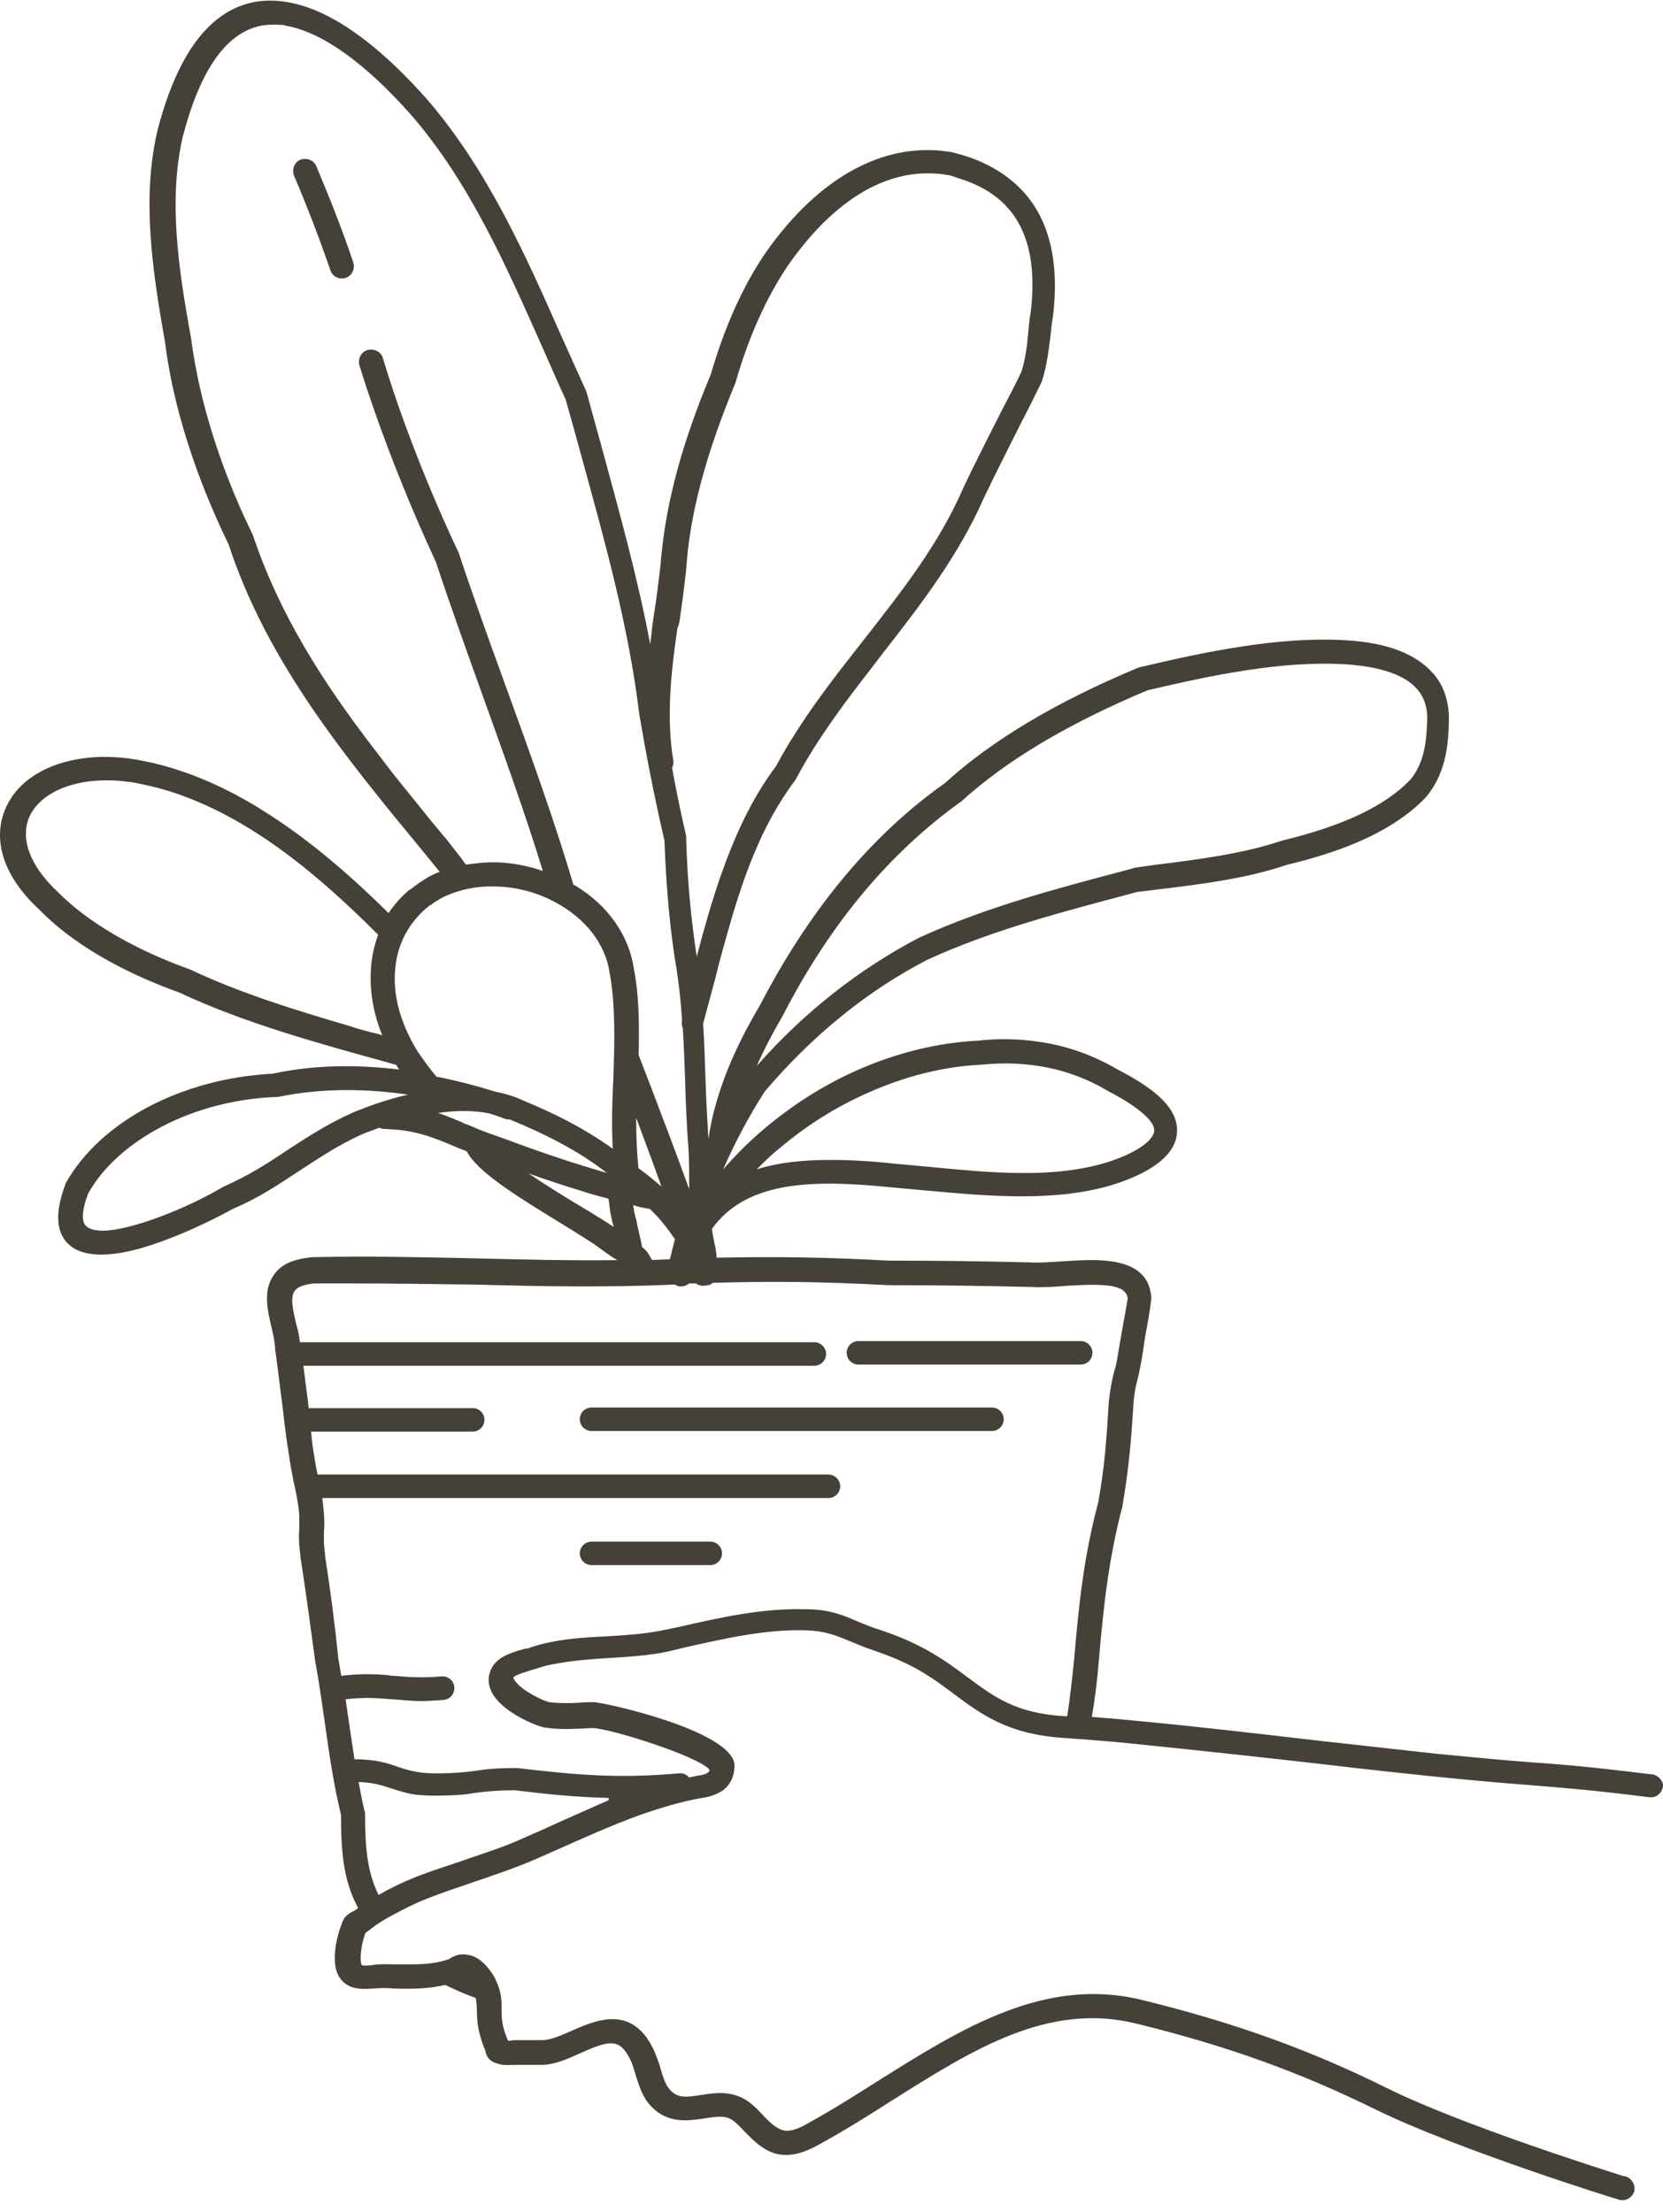 <svg width="100" height="133" viewBox="0 0 100 133" fill="none" xmlns="http://www.w3.org/2000/svg">
<path d="M19.023 9.994C18.881 9.639 18.459 9.465 18.068 9.603C17.713 9.745 17.539 10.168 17.677 10.558C18.348 12.114 19.162 14.202 19.868 16.25C19.975 16.57 20.259 16.744 20.539 16.744C20.61 16.744 20.681 16.744 20.788 16.708C21.178 16.566 21.352 16.179 21.246 15.789C20.539 13.669 19.69 11.581 19.019 9.99L19.023 9.994Z" fill="#454138"/>
<path d="M35.57 94.106H42.711C43.102 94.106 43.417 93.786 43.417 93.399C43.417 93.012 43.098 92.693 42.711 92.693H35.57C35.179 92.693 34.864 93.012 34.864 93.399C34.864 93.786 35.183 94.106 35.57 94.106Z" fill="#454138"/>
<path d="M51.62 82.047H64.985C65.376 82.047 65.692 81.727 65.692 81.34C65.692 80.954 65.372 80.634 64.985 80.634H51.62C51.229 80.634 50.913 80.954 50.913 81.34C50.913 81.727 51.233 82.047 51.62 82.047Z" fill="#454138"/>
<path d="M60.355 85.335C60.355 84.944 60.035 84.628 59.648 84.628H35.57C35.179 84.628 34.864 84.948 34.864 85.335C34.864 85.722 35.183 86.041 35.57 86.041H59.648C60.039 86.041 60.355 85.722 60.355 85.335Z" fill="#454138"/>
<path d="M99.35 106.693C95.706 106.236 93.978 106.093 91.96 105.951C90.547 105.845 88.992 105.703 86.482 105.458C84.784 105.28 82.416 105 79.763 104.716C76.12 104.294 71.916 103.796 68.451 103.48C67.46 103.374 66.505 103.303 65.656 103.232C65.834 102.17 65.976 101.112 66.078 99.802C66.363 96.585 66.643 93.826 67.492 90.573C67.882 88.24 68.02 86.685 68.162 84.317C68.234 83.539 68.34 83.184 68.447 82.761C68.518 82.406 68.624 81.984 68.731 81.242C68.838 80.464 68.909 80.073 68.98 79.722C69.051 79.331 69.122 78.944 69.228 78.131V77.954C69.157 77.283 68.909 76.821 68.522 76.505C67.495 75.621 65.553 75.727 63.994 75.834C63.288 75.87 62.581 75.941 62.013 75.905C58.902 75.834 56.743 75.798 53.42 75.798C49.709 75.585 46.488 75.55 43.097 75.621C43.062 75.23 43.026 74.985 42.955 74.737C42.92 74.488 42.849 74.243 42.813 73.888C43.769 72.546 45.182 71.768 46.986 71.413C48.789 71.058 50.98 71.129 53.455 71.377C54.197 71.449 55.01 71.52 55.788 71.591C59.36 71.91 63.426 72.297 66.923 71.235C70.247 70.174 70.847 68.796 70.776 67.841C70.704 66.637 69.607 65.543 67.203 64.304C65.755 63.455 64.2 62.891 62.502 62.642C61.334 62.465 60.098 62.429 58.792 62.571C54.726 62.784 50.66 64.34 47.301 66.814C45.888 67.841 44.613 69.005 43.484 70.316C44.191 68.689 45.04 67.099 45.995 65.615C48.861 62.255 52.149 59.567 55.788 57.696C59.64 55.928 63.884 54.831 67.985 53.737L68.376 53.631L69.544 53.489C72.232 53.169 74.987 52.818 77.36 52.005C79.87 51.404 83.478 50.307 85.74 47.939C86.872 46.597 87.082 44.971 87.117 43.589C87.188 42.385 86.904 41.363 86.233 40.55C86.198 40.514 86.198 40.478 86.162 40.478C85.136 39.31 83.403 38.639 80.928 38.497C76.898 38.248 72.406 39.204 68.518 40.123C68.482 40.123 68.447 40.159 68.411 40.159C63.426 42.243 59.609 44.544 56.814 47.09C52.358 50.236 48.647 54.764 45.711 60.42C44.475 62.504 43.591 64.45 43.058 66.361C42.845 67.067 42.703 67.774 42.6 68.48C42.529 67.312 42.458 66.076 42.423 64.873C42.387 63.775 42.352 62.646 42.281 61.549C42.529 60.629 42.774 59.709 43.023 58.79C43.236 57.906 43.48 57.021 43.729 56.137C44.649 52.885 45.746 49.668 47.795 46.944C47.83 46.909 47.83 46.873 47.866 46.837C48.679 45.282 49.67 43.834 50.696 42.417C51.474 41.355 52.287 40.333 53.064 39.306C55.326 36.409 57.623 33.437 59.147 29.971C59.889 28.416 60.702 26.825 61.48 25.27C61.871 24.528 62.257 23.75 62.648 22.937C62.968 21.946 63.071 20.956 63.177 20.107C63.213 19.752 63.248 19.4 63.319 19.009C63.777 15.193 62.861 12.398 60.631 10.7C59.712 9.994 58.579 9.465 57.201 9.145C53.242 8.474 49.283 10.594 46.066 15.157C44.653 17.209 43.555 19.716 42.742 22.511C41.01 26.647 40.09 30.113 39.774 33.366C39.738 33.614 39.738 33.859 39.703 34.108C39.596 34.992 39.49 35.912 39.348 36.796C39.241 37.431 39.17 38.102 39.099 38.742C38.357 34.783 37.26 30.859 36.233 27.074C35.914 25.905 35.598 24.776 35.278 23.608C35.278 23.573 35.242 23.537 35.242 23.501C34.749 22.404 34.252 21.311 33.758 20.213C31.603 15.335 29.337 10.243 25.734 6.035C23.152 3.102 20.713 1.227 18.522 0.45C17.287 0.027 16.154 -0.079 15.092 0.165C12.51 0.765 10.635 3.347 9.471 7.839C8.516 11.904 9.151 16.219 9.929 20.604C10.529 25.412 12.368 29.904 13.746 32.73C16.079 39.871 20.886 45.669 25.52 51.29C25.84 51.681 26.12 52.032 26.44 52.423C26.227 52.494 26.018 52.6 25.805 52.707C25.382 52.956 25.027 53.2 24.672 53.485H24.636C24.143 53.907 23.717 54.369 23.365 54.898C21.175 52.743 18.593 50.441 15.656 48.641C15.621 48.606 15.585 48.606 15.55 48.57C13.288 47.193 10.849 46.131 8.196 45.673C4.659 45.073 1.513 46.166 0.416 48.432C-0.539 50.378 0.167 52.675 2.362 54.689C4.801 57.199 8.303 58.79 10.777 59.674C14.666 61.513 19.335 62.784 23.436 63.917L23.792 64.024H23.827C23.898 64.13 23.934 64.237 24.005 64.308C21.636 64.024 19.019 63.988 16.402 64.557C10.924 64.841 6.045 67.422 3.957 71.133C3.957 71.168 3.921 71.204 3.921 71.239C3.286 72.937 3.357 74.172 4.205 74.883C5.303 75.802 7.458 75.447 9.439 74.741C11.808 73.927 13.998 72.688 13.998 72.688C15.589 72.017 16.829 71.168 18.064 70.355C19.268 69.578 20.361 68.835 21.775 68.2C22.094 68.058 22.446 67.951 22.801 67.809C22.907 67.845 22.979 67.88 23.085 67.88C23.334 67.88 23.543 67.916 23.756 67.916C25.098 68.022 26.124 68.409 27.364 68.942C27.577 69.049 27.822 69.12 28.07 69.226C28.67 70.395 30.759 71.737 33.656 73.505C34.682 74.141 35.673 74.741 36.131 75.096C36.553 75.415 36.873 75.625 37.121 75.767C34.224 75.802 31.394 75.731 28.599 75.66C25.418 75.589 22.13 75.518 18.771 75.589C17.673 75.696 16.896 76.012 16.473 76.651C15.802 77.571 16.083 78.771 16.331 79.832C16.438 80.29 16.544 80.752 16.544 81.139C16.722 82.343 16.829 83.365 16.967 84.392C17.073 85.311 17.18 86.266 17.358 87.36C17.464 88.173 17.571 88.595 17.642 89.022C17.713 89.377 17.819 89.764 17.926 90.47C18.033 91.177 17.997 91.532 17.997 91.919C17.962 92.341 17.962 92.768 18.068 93.616C18.423 95.949 18.633 97.504 18.952 99.873C19.201 101.215 19.375 102.49 19.552 103.725C19.801 105.458 20.046 107.226 20.508 109.133C20.508 111.217 20.614 113.021 21.534 114.718C21.463 114.789 21.392 114.825 21.285 114.896L21.143 114.967C20.721 115.216 20.65 115.358 20.472 115.887L20.436 115.993C20.401 116.064 19.765 117.975 20.436 118.926C20.965 119.704 21.921 119.597 22.489 119.561C22.947 119.526 23.231 119.526 23.622 119.561C24.613 119.597 25.706 119.597 26.768 119.348C27.368 119.633 27.972 119.913 28.607 120.126C28.643 120.339 28.678 120.584 28.678 120.975C28.678 121.894 28.891 122.565 29.172 123.272C29.207 123.343 29.207 123.378 29.207 123.414C29.349 123.907 29.701 124.014 29.949 124.085C30.233 124.192 30.549 124.156 30.798 124.156H32.531C33.344 124.156 34.121 123.801 34.899 123.45C36.632 122.672 37.267 122.53 37.903 123.84C38.045 124.124 38.116 124.44 38.223 124.76C38.436 125.431 38.645 126.138 39.178 126.67C40.169 127.697 41.369 127.519 42.324 127.377C43.244 127.235 43.773 127.164 44.27 127.661C44.447 127.803 44.59 127.981 44.763 128.155C45.292 128.684 45.861 129.287 46.674 129.497C47.771 129.781 48.829 129.177 49.397 128.861C50.81 128.084 52.227 127.199 53.605 126.315C58.484 123.24 63.047 120.339 68.384 121.685C73.827 123.027 78.141 124.582 82.74 126.848C87.583 129.216 96.954 132.153 97.341 132.256C97.412 132.291 97.483 132.291 97.554 132.291C97.873 132.291 98.154 132.078 98.26 131.798C98.367 131.407 98.154 131.02 97.802 130.878C97.802 130.878 97.731 130.843 97.625 130.843C96.389 130.452 87.796 127.732 83.375 125.538C78.745 123.24 74.218 121.614 68.739 120.268C62.834 118.784 57.777 122.001 52.863 125.076C51.521 125.924 50.139 126.809 48.726 127.586C48.197 127.906 47.558 128.222 47.065 128.08C46.674 127.973 46.251 127.586 45.861 127.16C45.683 126.982 45.505 126.769 45.332 126.631C44.27 125.64 43.105 125.818 42.186 125.96C41.266 126.102 40.773 126.173 40.311 125.676C40.027 125.392 39.853 124.863 39.711 124.334C39.604 123.978 39.462 123.592 39.288 123.201C37.982 120.513 35.823 121.468 34.374 122.103C33.739 122.388 33.103 122.668 32.57 122.668H31.015C30.909 122.668 30.802 122.668 30.695 122.703H30.553C30.305 122.139 30.162 121.642 30.162 120.971V120.58C30.162 120.122 30.091 119.696 29.878 119.202C29.843 119.131 29.807 119.06 29.772 118.954C29.523 118.496 28.923 117.647 28.145 117.54C27.652 117.434 27.297 117.612 27.119 117.718C27.084 117.754 27.048 117.754 27.012 117.789C26.341 118.038 25.564 118.109 24.786 118.109H23.76C23.338 118.109 22.982 118.073 22.453 118.144C22.24 118.18 21.818 118.215 21.747 118.144C21.64 117.967 21.676 117.118 21.889 116.483L21.924 116.376C21.924 116.341 21.96 116.269 21.96 116.234L22.102 116.127C22.209 116.056 22.28 115.985 22.386 115.914C22.422 115.879 22.493 115.843 22.529 115.808C22.635 115.737 22.706 115.666 22.848 115.594C23.097 115.417 23.377 115.275 23.626 115.137C24.297 114.781 24.968 114.43 25.71 114.146C26.594 113.791 27.478 113.51 28.398 113.191C29.634 112.768 30.909 112.342 32.144 111.813L33.348 111.284C35.01 110.542 36.742 109.764 38.475 109.129C39.711 108.707 40.95 108.316 42.221 108.103C42.75 108.032 43.141 107.854 43.425 107.68C44.167 107.151 44.167 106.374 44.167 106.09C43.954 104.037 36.285 102.344 35.681 102.344C35.397 102.344 35.116 102.344 34.832 102.379C34.232 102.415 33.596 102.415 33.028 102.344C32.673 102.273 31.402 101.673 30.976 101.073C30.94 101.002 30.869 100.931 30.869 100.859C31.011 100.682 31.718 100.504 32.002 100.402C32.144 100.366 32.251 100.331 32.357 100.295C32.748 100.153 33.135 100.082 33.561 100.011C34.516 99.833 35.542 99.762 36.6 99.691C37.769 99.62 39.004 99.549 40.173 99.3L41.199 99.052C43.567 98.523 46.007 97.954 48.446 98.025C49.579 98.061 50.214 98.309 51.063 98.661C51.485 98.838 51.983 99.052 52.618 99.261C53.325 99.51 53.96 99.754 54.529 100.038C55.271 100.394 55.871 100.781 56.439 101.171C56.759 101.42 57.075 101.629 57.394 101.878C59.056 103.113 60.647 104.282 63.971 104.495C64.393 104.53 64.89 104.566 65.419 104.601C66.268 104.672 67.188 104.744 68.214 104.85C71.68 105.205 75.958 105.663 79.633 106.086C82.286 106.405 84.654 106.65 86.351 106.828C88.862 107.076 90.453 107.218 91.866 107.321C93.95 107.499 95.576 107.605 99.184 108.063H99.219C99.61 108.099 99.926 107.814 99.997 107.428C100.033 107.108 99.748 106.757 99.362 106.686L99.35 106.693ZM38.29 73.458C38.183 73.103 38.112 72.787 38.077 72.467C38.325 72.538 38.57 72.609 38.819 72.645C38.89 72.645 38.925 72.68 38.996 72.68H39.067C39.667 73.245 40.165 73.884 40.587 74.519C40.516 74.733 40.48 74.977 40.41 75.191C40.374 75.368 40.338 75.546 40.267 75.719C39.912 75.719 39.561 75.755 39.206 75.755C38.992 75.364 38.85 75.155 38.606 74.977C38.57 74.693 38.499 74.484 38.464 74.271C38.392 73.951 38.321 73.706 38.286 73.458H38.29ZM38.396 70.241C38.29 69.285 38.254 68.259 38.254 67.201C38.748 68.543 39.281 69.96 39.774 71.338C39.352 70.983 38.89 70.596 38.396 70.241ZM46.883 69.037C48.509 67.659 50.313 66.526 52.255 65.678C54.41 64.722 56.712 64.123 59.009 64.016C61.839 63.732 64.381 64.265 66.576 65.571C69.086 66.878 69.406 67.655 69.406 67.939C69.441 68.433 68.593 69.246 66.576 69.885C63.359 70.876 59.609 70.521 56.005 70.17C55.192 70.099 54.414 70.028 53.672 69.957C52.401 69.814 51.126 69.743 49.926 69.743C48.336 69.743 46.851 69.885 45.505 70.308C45.963 69.85 46.389 69.424 46.883 69.037ZM84.784 46.905C83.265 48.46 80.861 49.628 77.075 50.548C74.778 51.325 72.055 51.681 69.473 51.997L68.237 52.174L67.744 52.316C63.572 53.414 59.293 54.542 55.263 56.382C51.691 58.257 48.403 60.803 45.505 64.091C45.928 63.136 46.461 62.109 47.061 61.087C49.891 55.573 53.495 51.258 57.809 48.184C60.532 45.709 64.207 43.518 69.015 41.501C72.797 40.617 77.111 39.697 80.967 39.946C83.02 40.088 84.469 40.581 85.211 41.43C85.668 41.959 85.882 42.634 85.811 43.514C85.775 44.682 85.597 45.953 84.784 46.909V46.905ZM40.907 37.005C41.049 36.085 41.156 35.166 41.262 34.246C41.475 30.922 42.431 27.35 44.23 23.004C45.008 20.28 46.07 17.912 47.376 15.97C49.393 13.073 52.717 9.785 57.027 10.527C57.24 10.562 57.383 10.633 57.592 10.704C61.057 11.731 62.506 14.348 61.977 18.8C61.906 19.155 61.871 19.542 61.835 19.933C61.764 20.782 61.657 21.63 61.413 22.372C61.057 23.115 60.671 23.857 60.28 24.599C59.502 26.154 58.654 27.78 57.911 29.371C56.463 32.695 54.304 35.454 52.007 38.386C51.513 39.022 51.016 39.657 50.487 40.333C49.109 42.136 47.763 44.011 46.67 46.06C45.15 48.077 44.159 50.339 43.346 52.636C42.782 54.262 42.32 55.889 41.898 57.515C41.578 55.462 41.333 53.058 41.262 50.41V50.268C40.942 48.89 40.662 47.544 40.413 46.166C40.484 46.024 40.52 45.882 40.484 45.709C40.062 43.163 40.342 40.439 40.733 37.79C40.84 37.542 40.875 37.297 40.911 37.013L40.907 37.005ZM26.728 50.335C26.373 49.877 25.986 49.451 25.631 48.993C25.382 48.673 25.138 48.393 24.889 48.073C24.111 47.118 23.369 46.198 22.663 45.243C22.592 45.136 22.485 45.03 22.414 44.923C19.41 41 16.793 36.934 15.202 32.158C13.825 29.363 12.092 25.017 11.492 20.348C10.714 16.104 10.114 11.968 10.999 8.186C12.025 4.263 13.545 2.068 15.558 1.575C16.015 1.468 16.477 1.468 17.006 1.503H17.042C17.077 1.503 17.113 1.503 17.148 1.539C19.304 1.894 21.956 3.765 24.786 6.982C28.252 11.012 30.443 15.998 32.566 20.77C33.06 21.867 33.522 22.961 34.015 24.023C34.335 25.155 34.651 26.284 34.97 27.453C36.348 32.474 37.8 37.636 38.436 42.902C38.858 45.413 39.356 47.959 39.956 50.54C40.062 53.508 40.311 56.125 40.698 58.356C40.84 59.311 40.946 60.302 41.017 61.359C40.982 61.502 40.982 61.644 41.053 61.782C41.124 62.808 41.159 63.834 41.195 64.857C41.23 66.305 41.301 67.825 41.408 69.207C41.444 69.949 41.444 70.655 41.444 71.326V71.504C40.702 69.451 39.924 67.403 39.182 65.457L38.404 63.44C38.44 61.671 38.44 59.903 38.12 58.277C37.836 56.26 36.565 54.424 34.548 53.22C34.512 53.22 34.477 53.185 34.477 53.185C33.379 49.474 31.931 45.44 30.518 41.552C29.527 38.829 28.501 36.002 27.585 33.243C25.781 29.426 24.119 25.183 23.026 21.54C22.919 21.149 22.497 20.94 22.106 21.046C21.715 21.153 21.506 21.575 21.613 21.966C22.746 25.645 24.443 29.991 26.207 33.776C27.091 36.464 28.118 39.29 29.105 42.05C30.34 45.48 31.615 49.016 32.641 52.372C31.437 51.949 30.166 51.772 28.931 51.878C28.611 51.914 28.331 51.949 28.011 51.985C27.62 51.42 27.163 50.887 26.74 50.323L26.728 50.335ZM11.421 58.288C8.062 57.085 5.236 55.423 3.467 53.623C1.77 52.032 1.17 50.37 1.805 49.028C2.583 47.473 4.845 46.695 7.462 46.976C7.639 47.011 7.853 47.011 8.026 47.047C8.733 47.189 9.404 47.331 10.079 47.54C15.135 49.095 19.414 52.881 22.738 56.2C22.56 56.694 22.418 57.227 22.347 57.791C22.169 59.24 22.382 60.759 22.982 62.248C22.769 62.176 22.524 62.105 22.311 62.07C21.921 61.963 21.498 61.857 21.108 61.715C17.819 60.759 14.389 59.698 11.421 58.285V58.288ZM25.173 63.309C25.138 63.274 25.138 63.238 25.102 63.203C24.076 61.541 23.547 59.702 23.796 58.004C23.973 56.556 24.715 55.316 25.848 54.432H25.884C26.097 54.254 26.341 54.112 26.59 53.974C27.51 53.516 28.607 53.268 29.701 53.303C30.936 53.303 32.211 53.623 33.344 54.223C35.219 55.214 36.419 56.769 36.667 58.537C37.023 60.519 36.952 62.709 36.881 64.865C36.81 66.242 36.774 67.695 36.845 69.072C35.041 67.766 33.099 66.846 31.473 66.175C30.944 65.926 30.376 65.753 29.811 65.646C28.785 65.326 27.62 65.011 26.381 64.762C26.346 64.762 26.274 64.762 26.239 64.726C25.817 64.233 25.497 63.771 25.177 63.313L25.173 63.309ZM21.25 66.882C19.73 67.553 18.49 68.366 17.291 69.143C16.087 69.957 14.922 70.699 13.402 71.37C11.563 72.467 8.843 73.596 7.004 73.916C6.191 74.058 5.52 74.022 5.2 73.738C4.88 73.489 4.916 72.747 5.307 71.756C6.155 70.237 7.568 68.962 9.301 67.975C11.354 66.807 13.896 66.064 16.584 65.958H16.691C19.414 65.394 22.098 65.465 24.538 65.816C23.267 66.1 22.134 66.522 21.25 66.878V66.882ZM27.861 67.517C27.368 67.304 26.87 67.095 26.341 66.917C27.368 66.775 28.426 66.74 29.452 66.953C29.772 67.059 30.087 67.166 30.372 67.272C30.478 67.308 30.585 67.308 30.656 67.308C30.727 67.343 30.798 67.379 30.904 67.415C32.602 68.121 34.686 69.112 36.49 70.525C34.544 69.96 32.602 69.321 30.443 68.508C30.23 68.437 30.052 68.366 29.843 68.295C29.207 68.082 28.607 67.837 28.039 67.588C27.968 67.588 27.897 67.553 27.861 67.517ZM34.508 72.289C33.695 71.796 32.669 71.156 31.785 70.556C32.882 70.947 33.94 71.299 35.002 71.618C35.531 71.796 36.064 71.938 36.593 72.076C36.628 72.36 36.663 72.641 36.699 72.889C36.77 73.209 36.806 73.489 36.912 73.773C36.312 73.383 35.464 72.854 34.508 72.289ZM19.552 93.466C19.446 92.76 19.481 92.44 19.481 92.053C19.517 91.662 19.517 91.204 19.41 90.32C19.41 90.214 19.375 90.178 19.375 90.072H49.816C50.206 90.072 50.522 89.752 50.522 89.365C50.522 88.978 50.203 88.659 49.816 88.659H19.094C19.023 88.303 18.952 87.952 18.846 87.245C18.775 86.823 18.739 86.468 18.704 86.077H28.426C28.816 86.077 29.132 85.757 29.132 85.371C29.132 84.984 28.812 84.664 28.426 84.664H18.668C18.633 84.664 18.597 84.664 18.561 84.699C18.561 84.557 18.526 84.451 18.526 84.309C18.419 83.602 18.348 82.86 18.242 82.118H48.967C49.358 82.118 49.674 81.798 49.674 81.411C49.674 81.025 49.354 80.705 48.967 80.705H18.033C17.997 80.35 17.926 79.998 17.819 79.643C17.642 78.901 17.429 78.017 17.713 77.626C17.926 77.306 18.526 77.204 18.917 77.168H20.721C23.409 77.168 26.061 77.204 28.639 77.239C32.491 77.346 36.454 77.417 40.52 77.239H40.591C40.662 77.275 40.769 77.346 40.84 77.346H40.982C41.16 77.346 41.301 77.275 41.44 77.168H41.862C41.969 77.275 42.146 77.31 42.284 77.31C42.355 77.31 42.426 77.31 42.498 77.275H42.533C42.675 77.275 42.782 77.204 42.853 77.133C46.319 77.026 49.571 77.061 53.423 77.275C56.747 77.275 58.938 77.31 62.017 77.381C62.652 77.417 63.394 77.381 64.136 77.31C66.505 77.168 67.673 77.239 67.815 78.052C67.709 78.723 67.638 79.079 67.567 79.465C67.495 79.852 67.424 80.278 67.282 81.092C67.176 81.763 67.105 82.153 66.998 82.469C66.891 82.892 66.785 83.318 66.678 84.238C66.536 86.606 66.43 88.126 66.043 90.32C65.159 93.644 64.874 96.474 64.594 99.727C64.452 101.069 64.346 102.13 64.172 103.192H64.03C61.097 103.015 59.822 102.059 58.196 100.859C56.925 99.904 55.472 98.842 52.997 98.029C52.433 97.852 52.007 97.674 51.584 97.5C50.7 97.11 49.851 96.758 48.438 96.758C45.857 96.687 43.311 97.252 40.836 97.82L39.809 98.033C38.748 98.246 37.654 98.317 36.486 98.388C34.931 98.46 33.34 98.566 31.891 99.059C31.82 99.095 31.714 99.131 31.572 99.131C30.936 99.308 30.016 99.553 29.626 100.192C29.341 100.65 29.306 101.148 29.519 101.641C30.048 102.876 32.172 103.761 32.736 103.867C33.407 103.974 34.149 103.974 34.82 103.938C35.104 103.938 35.349 103.903 35.633 103.903C36.624 103.903 42.032 105.6 42.667 106.413C42.667 106.52 42.561 106.697 41.925 106.768C41.748 106.804 41.605 106.84 41.432 106.875C41.29 106.697 41.077 106.591 40.832 106.626C37.188 106.946 34.749 106.733 31.11 106.307C29.803 106.307 29.164 106.378 28.528 106.484C27.928 106.555 27.36 106.626 26.195 106.626C25.276 106.626 24.747 106.484 24.25 106.342C24.143 106.307 24.036 106.271 23.93 106.236C23.33 106.022 22.623 105.778 21.313 105.778C21.206 105.071 21.1 104.329 20.993 103.623C20.922 103.165 20.851 102.667 20.78 102.174C21.913 102.032 22.726 102.103 23.575 102.174H23.645C24.174 102.209 24.707 102.28 25.343 102.28C25.734 102.28 26.192 102.245 26.685 102.209C27.076 102.174 27.356 101.819 27.32 101.432C27.285 101.045 26.93 100.761 26.543 100.796C25.339 100.903 24.526 100.832 23.677 100.761C23.57 100.761 23.464 100.761 23.357 100.725C22.58 100.654 21.696 100.619 20.527 100.761C20.456 100.441 20.421 100.125 20.35 99.77C20.101 97.366 19.892 95.811 19.537 93.478L19.552 93.466ZM32.705 109.978L31.501 110.507C30.368 111.035 29.097 111.426 27.893 111.849C26.973 112.168 26.053 112.449 25.134 112.804C24.32 113.124 23.507 113.51 22.765 113.937C22.059 112.524 21.952 110.968 21.952 109.058C21.952 108.987 21.952 108.951 21.917 108.88C21.775 108.28 21.668 107.712 21.561 107.147C22.446 107.183 22.904 107.325 23.436 107.503C23.756 107.609 24.107 107.716 24.534 107.822C24.96 107.929 25.489 107.964 26.16 107.964C27.431 107.964 28.07 107.893 28.67 107.787C29.27 107.716 29.874 107.645 30.968 107.645C33.02 107.893 34.785 108.067 36.624 108.103C36.589 108.138 36.589 108.209 36.589 108.245C35.318 108.809 34.007 109.378 32.7 109.978H32.705Z" fill="#454138"/>
</svg>
